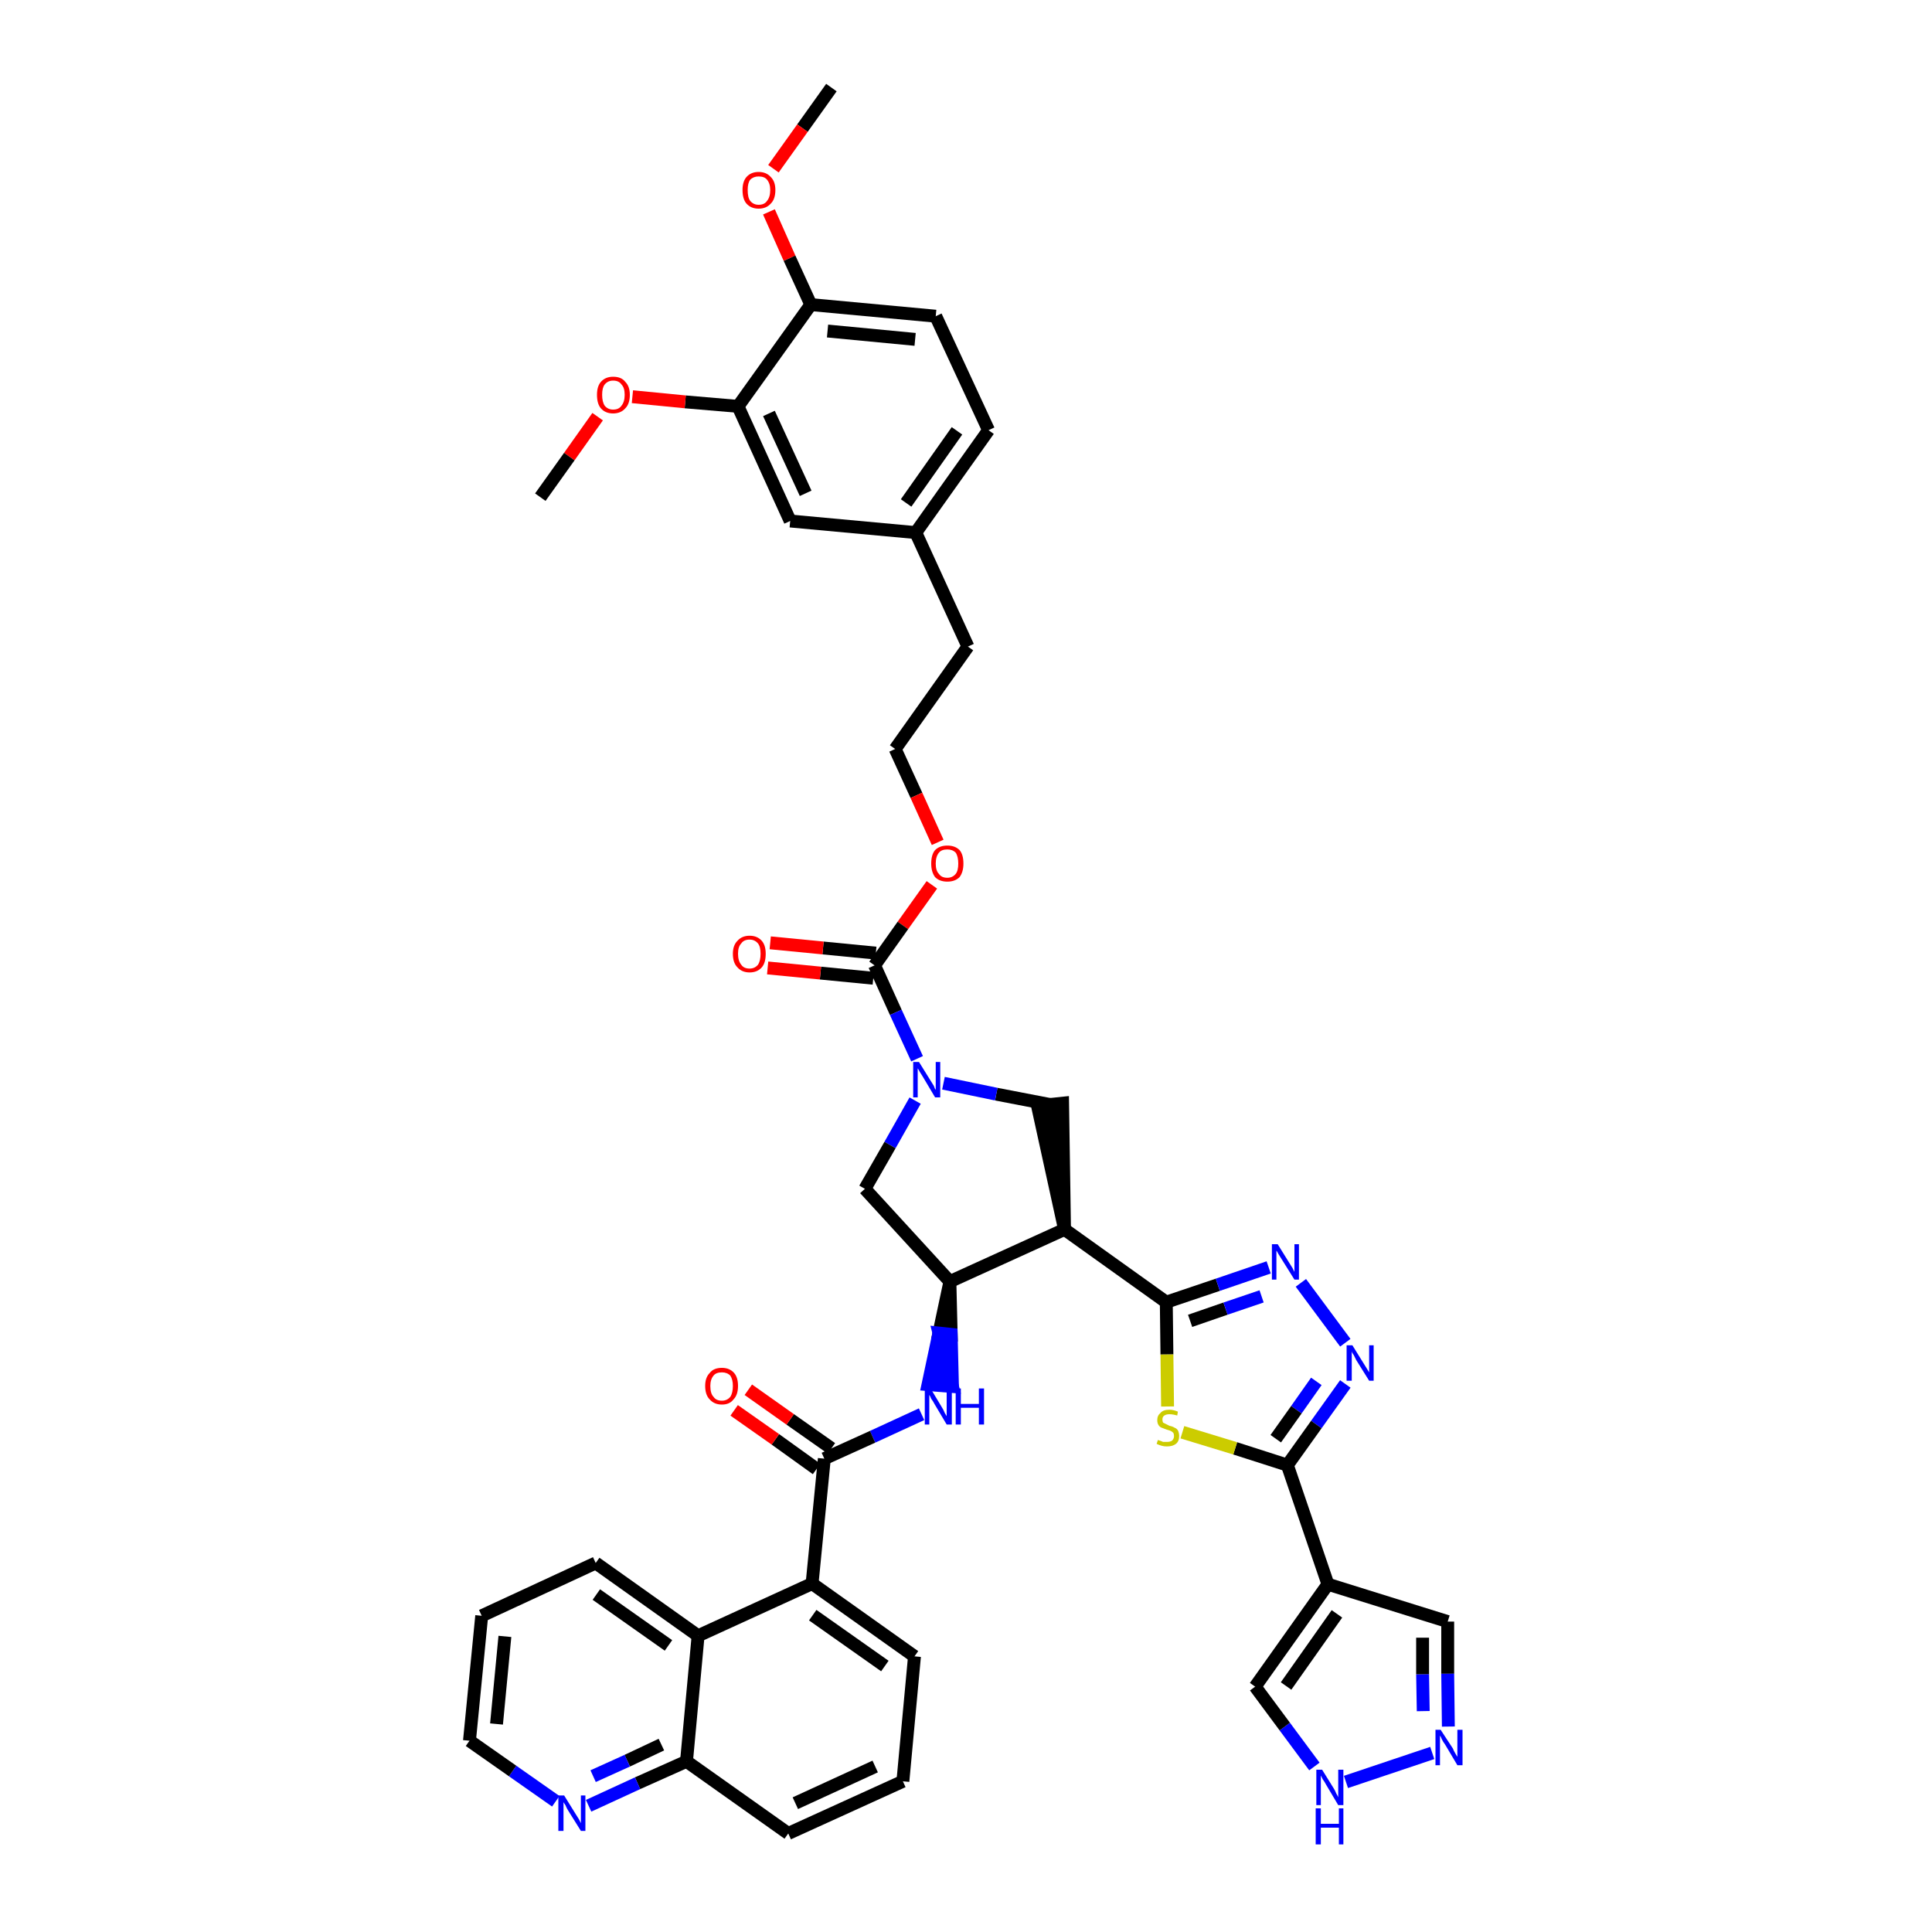 <?xml version='1.0' encoding='iso-8859-1'?>
<svg version='1.1' baseProfile='full'
              xmlns='http://www.w3.org/2000/svg'
                      xmlns:rdkit='http://www.rdkit.org/xml'
                      xmlns:xlink='http://www.w3.org/1999/xlink'
                  xml:space='preserve'
width='300px' height='300px' viewBox='0 0 300 300'>
<!-- END OF HEADER -->
<path class='bond-0 atom-0 atom-1' d='M 129.1,13.6 L 124.6,19.9' style='fill:none;fill-rule:evenodd;stroke:#000000;stroke-width:2.0px;stroke-linecap:butt;stroke-linejoin:miter;stroke-opacity:1' />
<path class='bond-0 atom-0 atom-1' d='M 124.6,19.9 L 120.1,26.2' style='fill:none;fill-rule:evenodd;stroke:#FF0000;stroke-width:2.0px;stroke-linecap:butt;stroke-linejoin:miter;stroke-opacity:1' />
<path class='bond-1 atom-1 atom-2' d='M 119.4,32.9 L 122.6,40.1' style='fill:none;fill-rule:evenodd;stroke:#FF0000;stroke-width:2.0px;stroke-linecap:butt;stroke-linejoin:miter;stroke-opacity:1' />
<path class='bond-1 atom-1 atom-2' d='M 122.6,40.1 L 125.9,47.3' style='fill:none;fill-rule:evenodd;stroke:#000000;stroke-width:2.0px;stroke-linecap:butt;stroke-linejoin:miter;stroke-opacity:1' />
<path class='bond-2 atom-2 atom-3' d='M 125.9,47.3 L 145.3,49.1' style='fill:none;fill-rule:evenodd;stroke:#000000;stroke-width:2.0px;stroke-linecap:butt;stroke-linejoin:miter;stroke-opacity:1' />
<path class='bond-2 atom-2 atom-3' d='M 128.5,51.4 L 142.1,52.7' style='fill:none;fill-rule:evenodd;stroke:#000000;stroke-width:2.0px;stroke-linecap:butt;stroke-linejoin:miter;stroke-opacity:1' />
<path class='bond-42 atom-40 atom-2' d='M 114.6,63.1 L 125.9,47.3' style='fill:none;fill-rule:evenodd;stroke:#000000;stroke-width:2.0px;stroke-linecap:butt;stroke-linejoin:miter;stroke-opacity:1' />
<path class='bond-3 atom-3 atom-4' d='M 145.3,49.1 L 153.5,66.8' style='fill:none;fill-rule:evenodd;stroke:#000000;stroke-width:2.0px;stroke-linecap:butt;stroke-linejoin:miter;stroke-opacity:1' />
<path class='bond-4 atom-4 atom-5' d='M 153.5,66.8 L 142.2,82.7' style='fill:none;fill-rule:evenodd;stroke:#000000;stroke-width:2.0px;stroke-linecap:butt;stroke-linejoin:miter;stroke-opacity:1' />
<path class='bond-4 atom-4 atom-5' d='M 148.6,66.9 L 140.7,78.1' style='fill:none;fill-rule:evenodd;stroke:#000000;stroke-width:2.0px;stroke-linecap:butt;stroke-linejoin:miter;stroke-opacity:1' />
<path class='bond-5 atom-5 atom-6' d='M 142.2,82.7 L 150.3,100.4' style='fill:none;fill-rule:evenodd;stroke:#000000;stroke-width:2.0px;stroke-linecap:butt;stroke-linejoin:miter;stroke-opacity:1' />
<path class='bond-38 atom-5 atom-39' d='M 142.2,82.7 L 122.7,80.9' style='fill:none;fill-rule:evenodd;stroke:#000000;stroke-width:2.0px;stroke-linecap:butt;stroke-linejoin:miter;stroke-opacity:1' />
<path class='bond-6 atom-6 atom-7' d='M 150.3,100.4 L 139.0,116.3' style='fill:none;fill-rule:evenodd;stroke:#000000;stroke-width:2.0px;stroke-linecap:butt;stroke-linejoin:miter;stroke-opacity:1' />
<path class='bond-7 atom-7 atom-8' d='M 139.0,116.3 L 142.3,123.5' style='fill:none;fill-rule:evenodd;stroke:#000000;stroke-width:2.0px;stroke-linecap:butt;stroke-linejoin:miter;stroke-opacity:1' />
<path class='bond-7 atom-7 atom-8' d='M 142.3,123.5 L 145.6,130.8' style='fill:none;fill-rule:evenodd;stroke:#FF0000;stroke-width:2.0px;stroke-linecap:butt;stroke-linejoin:miter;stroke-opacity:1' />
<path class='bond-8 atom-8 atom-9' d='M 144.7,137.4 L 140.2,143.7' style='fill:none;fill-rule:evenodd;stroke:#FF0000;stroke-width:2.0px;stroke-linecap:butt;stroke-linejoin:miter;stroke-opacity:1' />
<path class='bond-8 atom-8 atom-9' d='M 140.2,143.7 L 135.8,149.9' style='fill:none;fill-rule:evenodd;stroke:#000000;stroke-width:2.0px;stroke-linecap:butt;stroke-linejoin:miter;stroke-opacity:1' />
<path class='bond-9 atom-9 atom-10' d='M 136.0,148.0 L 127.8,147.2' style='fill:none;fill-rule:evenodd;stroke:#000000;stroke-width:2.0px;stroke-linecap:butt;stroke-linejoin:miter;stroke-opacity:1' />
<path class='bond-9 atom-9 atom-10' d='M 127.8,147.2 L 119.6,146.4' style='fill:none;fill-rule:evenodd;stroke:#FF0000;stroke-width:2.0px;stroke-linecap:butt;stroke-linejoin:miter;stroke-opacity:1' />
<path class='bond-9 atom-9 atom-10' d='M 135.6,151.9 L 127.4,151.1' style='fill:none;fill-rule:evenodd;stroke:#000000;stroke-width:2.0px;stroke-linecap:butt;stroke-linejoin:miter;stroke-opacity:1' />
<path class='bond-9 atom-9 atom-10' d='M 127.4,151.1 L 119.2,150.3' style='fill:none;fill-rule:evenodd;stroke:#FF0000;stroke-width:2.0px;stroke-linecap:butt;stroke-linejoin:miter;stroke-opacity:1' />
<path class='bond-10 atom-9 atom-11' d='M 135.8,149.9 L 139.1,157.2' style='fill:none;fill-rule:evenodd;stroke:#000000;stroke-width:2.0px;stroke-linecap:butt;stroke-linejoin:miter;stroke-opacity:1' />
<path class='bond-10 atom-9 atom-11' d='M 139.1,157.2 L 142.4,164.4' style='fill:none;fill-rule:evenodd;stroke:#0000FF;stroke-width:2.0px;stroke-linecap:butt;stroke-linejoin:miter;stroke-opacity:1' />
<path class='bond-11 atom-11 atom-12' d='M 142.1,170.9 L 138.2,177.8' style='fill:none;fill-rule:evenodd;stroke:#0000FF;stroke-width:2.0px;stroke-linecap:butt;stroke-linejoin:miter;stroke-opacity:1' />
<path class='bond-11 atom-11 atom-12' d='M 138.2,177.8 L 134.3,184.6' style='fill:none;fill-rule:evenodd;stroke:#000000;stroke-width:2.0px;stroke-linecap:butt;stroke-linejoin:miter;stroke-opacity:1' />
<path class='bond-43 atom-38 atom-11' d='M 163.0,171.5 L 154.7,169.9' style='fill:none;fill-rule:evenodd;stroke:#000000;stroke-width:2.0px;stroke-linecap:butt;stroke-linejoin:miter;stroke-opacity:1' />
<path class='bond-43 atom-38 atom-11' d='M 154.7,169.9 L 146.5,168.2' style='fill:none;fill-rule:evenodd;stroke:#0000FF;stroke-width:2.0px;stroke-linecap:butt;stroke-linejoin:miter;stroke-opacity:1' />
<path class='bond-12 atom-12 atom-13' d='M 134.3,184.6 L 147.5,199.0' style='fill:none;fill-rule:evenodd;stroke:#000000;stroke-width:2.0px;stroke-linecap:butt;stroke-linejoin:miter;stroke-opacity:1' />
<path class='bond-13 atom-13 atom-14' d='M 147.5,199.0 L 145.8,207.0 L 147.7,207.2 Z' style='fill:#000000;fill-rule:evenodd;fill-opacity:1;stroke:#000000;stroke-width:2.0px;stroke-linecap:butt;stroke-linejoin:miter;stroke-opacity:1;' />
<path class='bond-13 atom-13 atom-14' d='M 145.8,207.0 L 147.9,215.3 L 144.1,215.0 Z' style='fill:#0000FF;fill-rule:evenodd;fill-opacity:1;stroke:#0000FF;stroke-width:2.0px;stroke-linecap:butt;stroke-linejoin:miter;stroke-opacity:1;' />
<path class='bond-13 atom-13 atom-14' d='M 145.8,207.0 L 147.7,207.2 L 147.9,215.3 Z' style='fill:#0000FF;fill-rule:evenodd;fill-opacity:1;stroke:#0000FF;stroke-width:2.0px;stroke-linecap:butt;stroke-linejoin:miter;stroke-opacity:1;' />
<path class='bond-26 atom-13 atom-27' d='M 147.5,199.0 L 165.3,190.9' style='fill:none;fill-rule:evenodd;stroke:#000000;stroke-width:2.0px;stroke-linecap:butt;stroke-linejoin:miter;stroke-opacity:1' />
<path class='bond-14 atom-14 atom-15' d='M 143.1,219.6 L 135.5,223.1' style='fill:none;fill-rule:evenodd;stroke:#0000FF;stroke-width:2.0px;stroke-linecap:butt;stroke-linejoin:miter;stroke-opacity:1' />
<path class='bond-14 atom-14 atom-15' d='M 135.5,223.1 L 128.0,226.5' style='fill:none;fill-rule:evenodd;stroke:#000000;stroke-width:2.0px;stroke-linecap:butt;stroke-linejoin:miter;stroke-opacity:1' />
<path class='bond-15 atom-15 atom-16' d='M 129.1,224.9 L 122.7,220.4' style='fill:none;fill-rule:evenodd;stroke:#000000;stroke-width:2.0px;stroke-linecap:butt;stroke-linejoin:miter;stroke-opacity:1' />
<path class='bond-15 atom-15 atom-16' d='M 122.7,220.4 L 116.2,215.8' style='fill:none;fill-rule:evenodd;stroke:#FF0000;stroke-width:2.0px;stroke-linecap:butt;stroke-linejoin:miter;stroke-opacity:1' />
<path class='bond-15 atom-15 atom-16' d='M 126.8,228.1 L 120.4,223.5' style='fill:none;fill-rule:evenodd;stroke:#000000;stroke-width:2.0px;stroke-linecap:butt;stroke-linejoin:miter;stroke-opacity:1' />
<path class='bond-15 atom-15 atom-16' d='M 120.4,223.5 L 114.0,219.0' style='fill:none;fill-rule:evenodd;stroke:#FF0000;stroke-width:2.0px;stroke-linecap:butt;stroke-linejoin:miter;stroke-opacity:1' />
<path class='bond-16 atom-15 atom-17' d='M 128.0,226.5 L 126.1,245.9' style='fill:none;fill-rule:evenodd;stroke:#000000;stroke-width:2.0px;stroke-linecap:butt;stroke-linejoin:miter;stroke-opacity:1' />
<path class='bond-17 atom-17 atom-18' d='M 126.1,245.9 L 142.0,257.2' style='fill:none;fill-rule:evenodd;stroke:#000000;stroke-width:2.0px;stroke-linecap:butt;stroke-linejoin:miter;stroke-opacity:1' />
<path class='bond-17 atom-17 atom-18' d='M 126.2,250.8 L 137.4,258.7' style='fill:none;fill-rule:evenodd;stroke:#000000;stroke-width:2.0px;stroke-linecap:butt;stroke-linejoin:miter;stroke-opacity:1' />
<path class='bond-44 atom-26 atom-17' d='M 108.4,254.0 L 126.1,245.9' style='fill:none;fill-rule:evenodd;stroke:#000000;stroke-width:2.0px;stroke-linecap:butt;stroke-linejoin:miter;stroke-opacity:1' />
<path class='bond-18 atom-18 atom-19' d='M 142.0,257.2 L 140.2,276.6' style='fill:none;fill-rule:evenodd;stroke:#000000;stroke-width:2.0px;stroke-linecap:butt;stroke-linejoin:miter;stroke-opacity:1' />
<path class='bond-19 atom-19 atom-20' d='M 140.2,276.6 L 122.4,284.7' style='fill:none;fill-rule:evenodd;stroke:#000000;stroke-width:2.0px;stroke-linecap:butt;stroke-linejoin:miter;stroke-opacity:1' />
<path class='bond-19 atom-19 atom-20' d='M 135.9,274.3 L 123.5,280.0' style='fill:none;fill-rule:evenodd;stroke:#000000;stroke-width:2.0px;stroke-linecap:butt;stroke-linejoin:miter;stroke-opacity:1' />
<path class='bond-20 atom-20 atom-21' d='M 122.4,284.7 L 106.6,273.5' style='fill:none;fill-rule:evenodd;stroke:#000000;stroke-width:2.0px;stroke-linecap:butt;stroke-linejoin:miter;stroke-opacity:1' />
<path class='bond-21 atom-21 atom-22' d='M 106.6,273.5 L 99.0,276.9' style='fill:none;fill-rule:evenodd;stroke:#000000;stroke-width:2.0px;stroke-linecap:butt;stroke-linejoin:miter;stroke-opacity:1' />
<path class='bond-21 atom-21 atom-22' d='M 99.0,276.9 L 91.4,280.4' style='fill:none;fill-rule:evenodd;stroke:#0000FF;stroke-width:2.0px;stroke-linecap:butt;stroke-linejoin:miter;stroke-opacity:1' />
<path class='bond-21 atom-21 atom-22' d='M 102.7,270.9 L 97.4,273.4' style='fill:none;fill-rule:evenodd;stroke:#000000;stroke-width:2.0px;stroke-linecap:butt;stroke-linejoin:miter;stroke-opacity:1' />
<path class='bond-21 atom-21 atom-22' d='M 97.4,273.4 L 92.1,275.8' style='fill:none;fill-rule:evenodd;stroke:#0000FF;stroke-width:2.0px;stroke-linecap:butt;stroke-linejoin:miter;stroke-opacity:1' />
<path class='bond-46 atom-26 atom-21' d='M 108.4,254.0 L 106.6,273.5' style='fill:none;fill-rule:evenodd;stroke:#000000;stroke-width:2.0px;stroke-linecap:butt;stroke-linejoin:miter;stroke-opacity:1' />
<path class='bond-22 atom-22 atom-23' d='M 86.3,279.7 L 79.6,275.0' style='fill:none;fill-rule:evenodd;stroke:#0000FF;stroke-width:2.0px;stroke-linecap:butt;stroke-linejoin:miter;stroke-opacity:1' />
<path class='bond-22 atom-22 atom-23' d='M 79.6,275.0 L 72.9,270.3' style='fill:none;fill-rule:evenodd;stroke:#000000;stroke-width:2.0px;stroke-linecap:butt;stroke-linejoin:miter;stroke-opacity:1' />
<path class='bond-23 atom-23 atom-24' d='M 72.9,270.3 L 74.8,250.9' style='fill:none;fill-rule:evenodd;stroke:#000000;stroke-width:2.0px;stroke-linecap:butt;stroke-linejoin:miter;stroke-opacity:1' />
<path class='bond-23 atom-23 atom-24' d='M 77.1,267.7 L 78.4,254.1' style='fill:none;fill-rule:evenodd;stroke:#000000;stroke-width:2.0px;stroke-linecap:butt;stroke-linejoin:miter;stroke-opacity:1' />
<path class='bond-24 atom-24 atom-25' d='M 74.8,250.9 L 92.5,242.7' style='fill:none;fill-rule:evenodd;stroke:#000000;stroke-width:2.0px;stroke-linecap:butt;stroke-linejoin:miter;stroke-opacity:1' />
<path class='bond-25 atom-25 atom-26' d='M 92.5,242.7 L 108.4,254.0' style='fill:none;fill-rule:evenodd;stroke:#000000;stroke-width:2.0px;stroke-linecap:butt;stroke-linejoin:miter;stroke-opacity:1' />
<path class='bond-25 atom-25 atom-26' d='M 92.6,247.6 L 103.8,255.5' style='fill:none;fill-rule:evenodd;stroke:#000000;stroke-width:2.0px;stroke-linecap:butt;stroke-linejoin:miter;stroke-opacity:1' />
<path class='bond-27 atom-27 atom-28' d='M 165.3,190.9 L 181.1,202.2' style='fill:none;fill-rule:evenodd;stroke:#000000;stroke-width:2.0px;stroke-linecap:butt;stroke-linejoin:miter;stroke-opacity:1' />
<path class='bond-37 atom-27 atom-38' d='M 165.3,190.9 L 165.0,171.3 L 161.1,171.7 Z' style='fill:#000000;fill-rule:evenodd;fill-opacity:1;stroke:#000000;stroke-width:2.0px;stroke-linecap:butt;stroke-linejoin:miter;stroke-opacity:1;' />
<path class='bond-28 atom-28 atom-29' d='M 181.1,202.2 L 189.1,199.5' style='fill:none;fill-rule:evenodd;stroke:#000000;stroke-width:2.0px;stroke-linecap:butt;stroke-linejoin:miter;stroke-opacity:1' />
<path class='bond-28 atom-28 atom-29' d='M 189.1,199.5 L 197.0,196.8' style='fill:none;fill-rule:evenodd;stroke:#0000FF;stroke-width:2.0px;stroke-linecap:butt;stroke-linejoin:miter;stroke-opacity:1' />
<path class='bond-28 atom-28 atom-29' d='M 184.8,205.1 L 190.3,203.2' style='fill:none;fill-rule:evenodd;stroke:#000000;stroke-width:2.0px;stroke-linecap:butt;stroke-linejoin:miter;stroke-opacity:1' />
<path class='bond-28 atom-28 atom-29' d='M 190.3,203.2 L 195.9,201.3' style='fill:none;fill-rule:evenodd;stroke:#0000FF;stroke-width:2.0px;stroke-linecap:butt;stroke-linejoin:miter;stroke-opacity:1' />
<path class='bond-45 atom-37 atom-28' d='M 181.3,218.4 L 181.2,210.3' style='fill:none;fill-rule:evenodd;stroke:#CCCC00;stroke-width:2.0px;stroke-linecap:butt;stroke-linejoin:miter;stroke-opacity:1' />
<path class='bond-45 atom-37 atom-28' d='M 181.2,210.3 L 181.1,202.2' style='fill:none;fill-rule:evenodd;stroke:#000000;stroke-width:2.0px;stroke-linecap:butt;stroke-linejoin:miter;stroke-opacity:1' />
<path class='bond-29 atom-29 atom-30' d='M 202.0,199.2 L 208.9,208.5' style='fill:none;fill-rule:evenodd;stroke:#0000FF;stroke-width:2.0px;stroke-linecap:butt;stroke-linejoin:miter;stroke-opacity:1' />
<path class='bond-30 atom-30 atom-31' d='M 208.9,214.9 L 204.4,221.2' style='fill:none;fill-rule:evenodd;stroke:#0000FF;stroke-width:2.0px;stroke-linecap:butt;stroke-linejoin:miter;stroke-opacity:1' />
<path class='bond-30 atom-30 atom-31' d='M 204.4,221.2 L 199.9,227.5' style='fill:none;fill-rule:evenodd;stroke:#000000;stroke-width:2.0px;stroke-linecap:butt;stroke-linejoin:miter;stroke-opacity:1' />
<path class='bond-30 atom-30 atom-31' d='M 204.4,214.5 L 201.3,218.9' style='fill:none;fill-rule:evenodd;stroke:#0000FF;stroke-width:2.0px;stroke-linecap:butt;stroke-linejoin:miter;stroke-opacity:1' />
<path class='bond-30 atom-30 atom-31' d='M 201.3,218.9 L 198.1,223.4' style='fill:none;fill-rule:evenodd;stroke:#000000;stroke-width:2.0px;stroke-linecap:butt;stroke-linejoin:miter;stroke-opacity:1' />
<path class='bond-31 atom-31 atom-32' d='M 199.9,227.5 L 206.2,246.0' style='fill:none;fill-rule:evenodd;stroke:#000000;stroke-width:2.0px;stroke-linecap:butt;stroke-linejoin:miter;stroke-opacity:1' />
<path class='bond-36 atom-31 atom-37' d='M 199.9,227.5 L 191.8,224.9' style='fill:none;fill-rule:evenodd;stroke:#000000;stroke-width:2.0px;stroke-linecap:butt;stroke-linejoin:miter;stroke-opacity:1' />
<path class='bond-36 atom-31 atom-37' d='M 191.8,224.9 L 183.6,222.4' style='fill:none;fill-rule:evenodd;stroke:#CCCC00;stroke-width:2.0px;stroke-linecap:butt;stroke-linejoin:miter;stroke-opacity:1' />
<path class='bond-32 atom-32 atom-33' d='M 206.2,246.0 L 224.8,251.8' style='fill:none;fill-rule:evenodd;stroke:#000000;stroke-width:2.0px;stroke-linecap:butt;stroke-linejoin:miter;stroke-opacity:1' />
<path class='bond-47 atom-36 atom-32' d='M 194.9,261.9 L 206.2,246.0' style='fill:none;fill-rule:evenodd;stroke:#000000;stroke-width:2.0px;stroke-linecap:butt;stroke-linejoin:miter;stroke-opacity:1' />
<path class='bond-47 atom-36 atom-32' d='M 199.7,261.8 L 207.6,250.6' style='fill:none;fill-rule:evenodd;stroke:#000000;stroke-width:2.0px;stroke-linecap:butt;stroke-linejoin:miter;stroke-opacity:1' />
<path class='bond-33 atom-33 atom-34' d='M 224.8,251.8 L 224.8,259.9' style='fill:none;fill-rule:evenodd;stroke:#000000;stroke-width:2.0px;stroke-linecap:butt;stroke-linejoin:miter;stroke-opacity:1' />
<path class='bond-33 atom-33 atom-34' d='M 224.8,259.9 L 224.9,268.1' style='fill:none;fill-rule:evenodd;stroke:#0000FF;stroke-width:2.0px;stroke-linecap:butt;stroke-linejoin:miter;stroke-opacity:1' />
<path class='bond-33 atom-33 atom-34' d='M 220.9,254.3 L 220.9,260.0' style='fill:none;fill-rule:evenodd;stroke:#000000;stroke-width:2.0px;stroke-linecap:butt;stroke-linejoin:miter;stroke-opacity:1' />
<path class='bond-33 atom-33 atom-34' d='M 220.9,260.0 L 221.0,265.7' style='fill:none;fill-rule:evenodd;stroke:#0000FF;stroke-width:2.0px;stroke-linecap:butt;stroke-linejoin:miter;stroke-opacity:1' />
<path class='bond-34 atom-34 atom-35' d='M 222.4,272.2 L 209.0,276.7' style='fill:none;fill-rule:evenodd;stroke:#0000FF;stroke-width:2.0px;stroke-linecap:butt;stroke-linejoin:miter;stroke-opacity:1' />
<path class='bond-35 atom-35 atom-36' d='M 204.1,274.3 L 199.5,268.1' style='fill:none;fill-rule:evenodd;stroke:#0000FF;stroke-width:2.0px;stroke-linecap:butt;stroke-linejoin:miter;stroke-opacity:1' />
<path class='bond-35 atom-35 atom-36' d='M 199.5,268.1 L 194.9,261.9' style='fill:none;fill-rule:evenodd;stroke:#000000;stroke-width:2.0px;stroke-linecap:butt;stroke-linejoin:miter;stroke-opacity:1' />
<path class='bond-39 atom-39 atom-40' d='M 122.7,80.9 L 114.6,63.1' style='fill:none;fill-rule:evenodd;stroke:#000000;stroke-width:2.0px;stroke-linecap:butt;stroke-linejoin:miter;stroke-opacity:1' />
<path class='bond-39 atom-39 atom-40' d='M 125.1,76.6 L 119.4,64.2' style='fill:none;fill-rule:evenodd;stroke:#000000;stroke-width:2.0px;stroke-linecap:butt;stroke-linejoin:miter;stroke-opacity:1' />
<path class='bond-40 atom-40 atom-41' d='M 114.6,63.1 L 106.4,62.4' style='fill:none;fill-rule:evenodd;stroke:#000000;stroke-width:2.0px;stroke-linecap:butt;stroke-linejoin:miter;stroke-opacity:1' />
<path class='bond-40 atom-40 atom-41' d='M 106.4,62.4 L 98.2,61.6' style='fill:none;fill-rule:evenodd;stroke:#FF0000;stroke-width:2.0px;stroke-linecap:butt;stroke-linejoin:miter;stroke-opacity:1' />
<path class='bond-41 atom-41 atom-42' d='M 92.8,64.7 L 88.4,70.9' style='fill:none;fill-rule:evenodd;stroke:#FF0000;stroke-width:2.0px;stroke-linecap:butt;stroke-linejoin:miter;stroke-opacity:1' />
<path class='bond-41 atom-41 atom-42' d='M 88.4,70.9 L 83.9,77.2' style='fill:none;fill-rule:evenodd;stroke:#000000;stroke-width:2.0px;stroke-linecap:butt;stroke-linejoin:miter;stroke-opacity:1' />
<path  class='atom-1' d='M 115.3 29.5
Q 115.3 28.2, 115.9 27.5
Q 116.6 26.7, 117.8 26.7
Q 119.0 26.7, 119.7 27.5
Q 120.4 28.2, 120.4 29.5
Q 120.4 30.9, 119.7 31.6
Q 119.0 32.4, 117.8 32.4
Q 116.6 32.4, 115.9 31.6
Q 115.3 30.9, 115.3 29.5
M 117.8 31.8
Q 118.7 31.8, 119.1 31.2
Q 119.6 30.6, 119.6 29.5
Q 119.6 28.5, 119.1 27.9
Q 118.7 27.4, 117.8 27.4
Q 117.0 27.4, 116.5 27.9
Q 116.1 28.4, 116.1 29.5
Q 116.1 30.7, 116.5 31.2
Q 117.0 31.8, 117.8 31.8
' fill='#FF0000'/>
<path  class='atom-8' d='M 144.6 134.1
Q 144.6 132.7, 145.2 132.0
Q 145.9 131.3, 147.1 131.3
Q 148.3 131.3, 149.0 132.0
Q 149.6 132.7, 149.6 134.1
Q 149.6 135.4, 149.0 136.2
Q 148.3 136.9, 147.1 136.9
Q 145.9 136.9, 145.2 136.2
Q 144.6 135.4, 144.6 134.1
M 147.1 136.3
Q 147.9 136.3, 148.4 135.7
Q 148.8 135.2, 148.8 134.1
Q 148.8 133.0, 148.4 132.4
Q 147.9 131.9, 147.1 131.9
Q 146.2 131.9, 145.8 132.4
Q 145.3 133.0, 145.3 134.1
Q 145.3 135.2, 145.8 135.7
Q 146.2 136.3, 147.1 136.3
' fill='#FF0000'/>
<path  class='atom-10' d='M 113.8 148.1
Q 113.8 146.8, 114.5 146.1
Q 115.2 145.3, 116.4 145.3
Q 117.6 145.3, 118.3 146.1
Q 118.9 146.8, 118.9 148.1
Q 118.9 149.5, 118.3 150.2
Q 117.6 151.0, 116.4 151.0
Q 115.2 151.0, 114.5 150.2
Q 113.8 149.5, 113.8 148.1
M 116.4 150.4
Q 117.2 150.4, 117.7 149.8
Q 118.1 149.2, 118.1 148.1
Q 118.1 147.0, 117.7 146.5
Q 117.2 145.9, 116.4 145.9
Q 115.5 145.9, 115.1 146.5
Q 114.6 147.0, 114.6 148.1
Q 114.6 149.2, 115.1 149.8
Q 115.5 150.4, 116.4 150.4
' fill='#FF0000'/>
<path  class='atom-11' d='M 142.7 164.9
L 144.5 167.8
Q 144.7 168.1, 145.0 168.6
Q 145.2 169.2, 145.3 169.2
L 145.3 164.9
L 146.0 164.9
L 146.0 170.4
L 145.2 170.4
L 143.3 167.2
Q 143.1 166.9, 142.8 166.4
Q 142.6 166.0, 142.5 165.9
L 142.5 170.4
L 141.8 170.4
L 141.8 164.9
L 142.7 164.9
' fill='#0000FF'/>
<path  class='atom-14' d='M 144.5 215.6
L 146.3 218.6
Q 146.5 218.9, 146.7 219.4
Q 147.0 219.9, 147.0 219.9
L 147.0 215.6
L 147.8 215.6
L 147.8 221.2
L 147.0 221.2
L 145.1 218.0
Q 144.9 217.6, 144.6 217.2
Q 144.4 216.7, 144.3 216.6
L 144.3 221.2
L 143.6 221.2
L 143.6 215.6
L 144.5 215.6
' fill='#0000FF'/>
<path  class='atom-14' d='M 148.4 215.6
L 149.2 215.6
L 149.2 218.0
L 152.0 218.0
L 152.0 215.6
L 152.8 215.6
L 152.8 221.2
L 152.0 221.2
L 152.0 218.6
L 149.2 218.6
L 149.2 221.2
L 148.4 221.2
L 148.4 215.6
' fill='#0000FF'/>
<path  class='atom-16' d='M 109.5 215.2
Q 109.5 213.9, 110.2 213.2
Q 110.8 212.4, 112.1 212.4
Q 113.3 212.4, 114.0 213.2
Q 114.6 213.9, 114.6 215.2
Q 114.6 216.6, 113.9 217.3
Q 113.3 218.1, 112.1 218.1
Q 110.9 218.1, 110.2 217.3
Q 109.5 216.6, 109.5 215.2
M 112.1 217.5
Q 112.9 217.5, 113.4 216.9
Q 113.8 216.3, 113.8 215.2
Q 113.8 214.2, 113.4 213.6
Q 112.9 213.1, 112.1 213.1
Q 111.2 213.1, 110.8 213.6
Q 110.3 214.2, 110.3 215.2
Q 110.3 216.4, 110.8 216.9
Q 111.2 217.5, 112.1 217.5
' fill='#FF0000'/>
<path  class='atom-22' d='M 87.6 278.8
L 89.4 281.7
Q 89.6 282.0, 89.9 282.5
Q 90.2 283.1, 90.2 283.1
L 90.2 278.8
L 90.9 278.8
L 90.9 284.3
L 90.2 284.3
L 88.2 281.1
Q 88.0 280.8, 87.8 280.3
Q 87.5 279.9, 87.5 279.8
L 87.5 284.3
L 86.7 284.3
L 86.7 278.8
L 87.6 278.8
' fill='#0000FF'/>
<path  class='atom-29' d='M 198.4 193.2
L 200.2 196.1
Q 200.4 196.4, 200.7 196.9
Q 201.0 197.5, 201.0 197.5
L 201.0 193.2
L 201.7 193.2
L 201.7 198.7
L 201.0 198.7
L 199.0 195.5
Q 198.8 195.2, 198.5 194.7
Q 198.3 194.3, 198.2 194.2
L 198.2 198.7
L 197.5 198.7
L 197.5 193.2
L 198.4 193.2
' fill='#0000FF'/>
<path  class='atom-30' d='M 210.0 208.9
L 211.8 211.8
Q 212.0 212.1, 212.3 212.6
Q 212.6 213.1, 212.6 213.1
L 212.6 208.9
L 213.3 208.9
L 213.3 214.4
L 212.6 214.4
L 210.6 211.2
Q 210.4 210.8, 210.2 210.4
Q 209.9 210.0, 209.9 209.8
L 209.9 214.4
L 209.1 214.4
L 209.1 208.9
L 210.0 208.9
' fill='#0000FF'/>
<path  class='atom-34' d='M 223.7 268.6
L 225.6 271.5
Q 225.7 271.8, 226.0 272.3
Q 226.3 272.8, 226.3 272.8
L 226.3 268.6
L 227.1 268.6
L 227.1 274.1
L 226.3 274.1
L 224.4 270.9
Q 224.1 270.5, 223.9 270.1
Q 223.7 269.6, 223.6 269.5
L 223.6 274.1
L 222.9 274.1
L 222.9 268.6
L 223.7 268.6
' fill='#0000FF'/>
<path  class='atom-35' d='M 205.3 274.8
L 207.1 277.7
Q 207.3 278.0, 207.5 278.5
Q 207.8 279.0, 207.8 279.1
L 207.8 274.8
L 208.6 274.8
L 208.6 280.3
L 207.8 280.3
L 205.9 277.1
Q 205.7 276.7, 205.4 276.3
Q 205.2 275.9, 205.1 275.7
L 205.1 280.3
L 204.4 280.3
L 204.4 274.8
L 205.3 274.8
' fill='#0000FF'/>
<path  class='atom-35' d='M 204.3 280.8
L 205.1 280.8
L 205.1 283.2
L 207.9 283.2
L 207.9 280.8
L 208.6 280.8
L 208.6 286.4
L 207.9 286.4
L 207.9 283.8
L 205.1 283.8
L 205.1 286.4
L 204.3 286.4
L 204.3 280.8
' fill='#0000FF'/>
<path  class='atom-37' d='M 179.8 223.6
Q 179.8 223.6, 180.1 223.7
Q 180.4 223.8, 180.6 223.9
Q 180.9 223.9, 181.2 223.9
Q 181.7 223.9, 182.0 223.7
Q 182.3 223.4, 182.3 223.0
Q 182.3 222.7, 182.2 222.5
Q 182.0 222.3, 181.8 222.2
Q 181.6 222.1, 181.2 222.0
Q 180.7 221.8, 180.4 221.7
Q 180.1 221.6, 179.9 221.3
Q 179.7 221.0, 179.7 220.5
Q 179.7 219.8, 180.2 219.4
Q 180.6 218.9, 181.6 218.9
Q 182.2 218.9, 182.9 219.2
L 182.8 219.8
Q 182.1 219.6, 181.6 219.6
Q 181.1 219.6, 180.8 219.8
Q 180.5 220.0, 180.5 220.4
Q 180.5 220.7, 180.6 220.9
Q 180.8 221.0, 181.0 221.1
Q 181.2 221.2, 181.6 221.4
Q 182.1 221.5, 182.4 221.7
Q 182.7 221.8, 182.9 222.1
Q 183.1 222.5, 183.1 223.0
Q 183.1 223.8, 182.6 224.2
Q 182.1 224.6, 181.2 224.6
Q 180.7 224.6, 180.4 224.5
Q 180.0 224.4, 179.6 224.2
L 179.8 223.6
' fill='#CCCC00'/>
<path  class='atom-41' d='M 92.7 61.3
Q 92.7 60.0, 93.3 59.3
Q 94.0 58.5, 95.2 58.5
Q 96.5 58.5, 97.1 59.3
Q 97.8 60.0, 97.8 61.3
Q 97.8 62.7, 97.1 63.4
Q 96.4 64.2, 95.2 64.2
Q 94.0 64.2, 93.3 63.4
Q 92.7 62.7, 92.7 61.3
M 95.2 63.6
Q 96.1 63.6, 96.5 63.0
Q 97.0 62.4, 97.0 61.3
Q 97.0 60.2, 96.5 59.7
Q 96.1 59.1, 95.2 59.1
Q 94.4 59.1, 93.9 59.7
Q 93.5 60.2, 93.5 61.3
Q 93.5 62.4, 93.9 63.0
Q 94.4 63.6, 95.2 63.6
' fill='#FF0000'/>
</svg>
